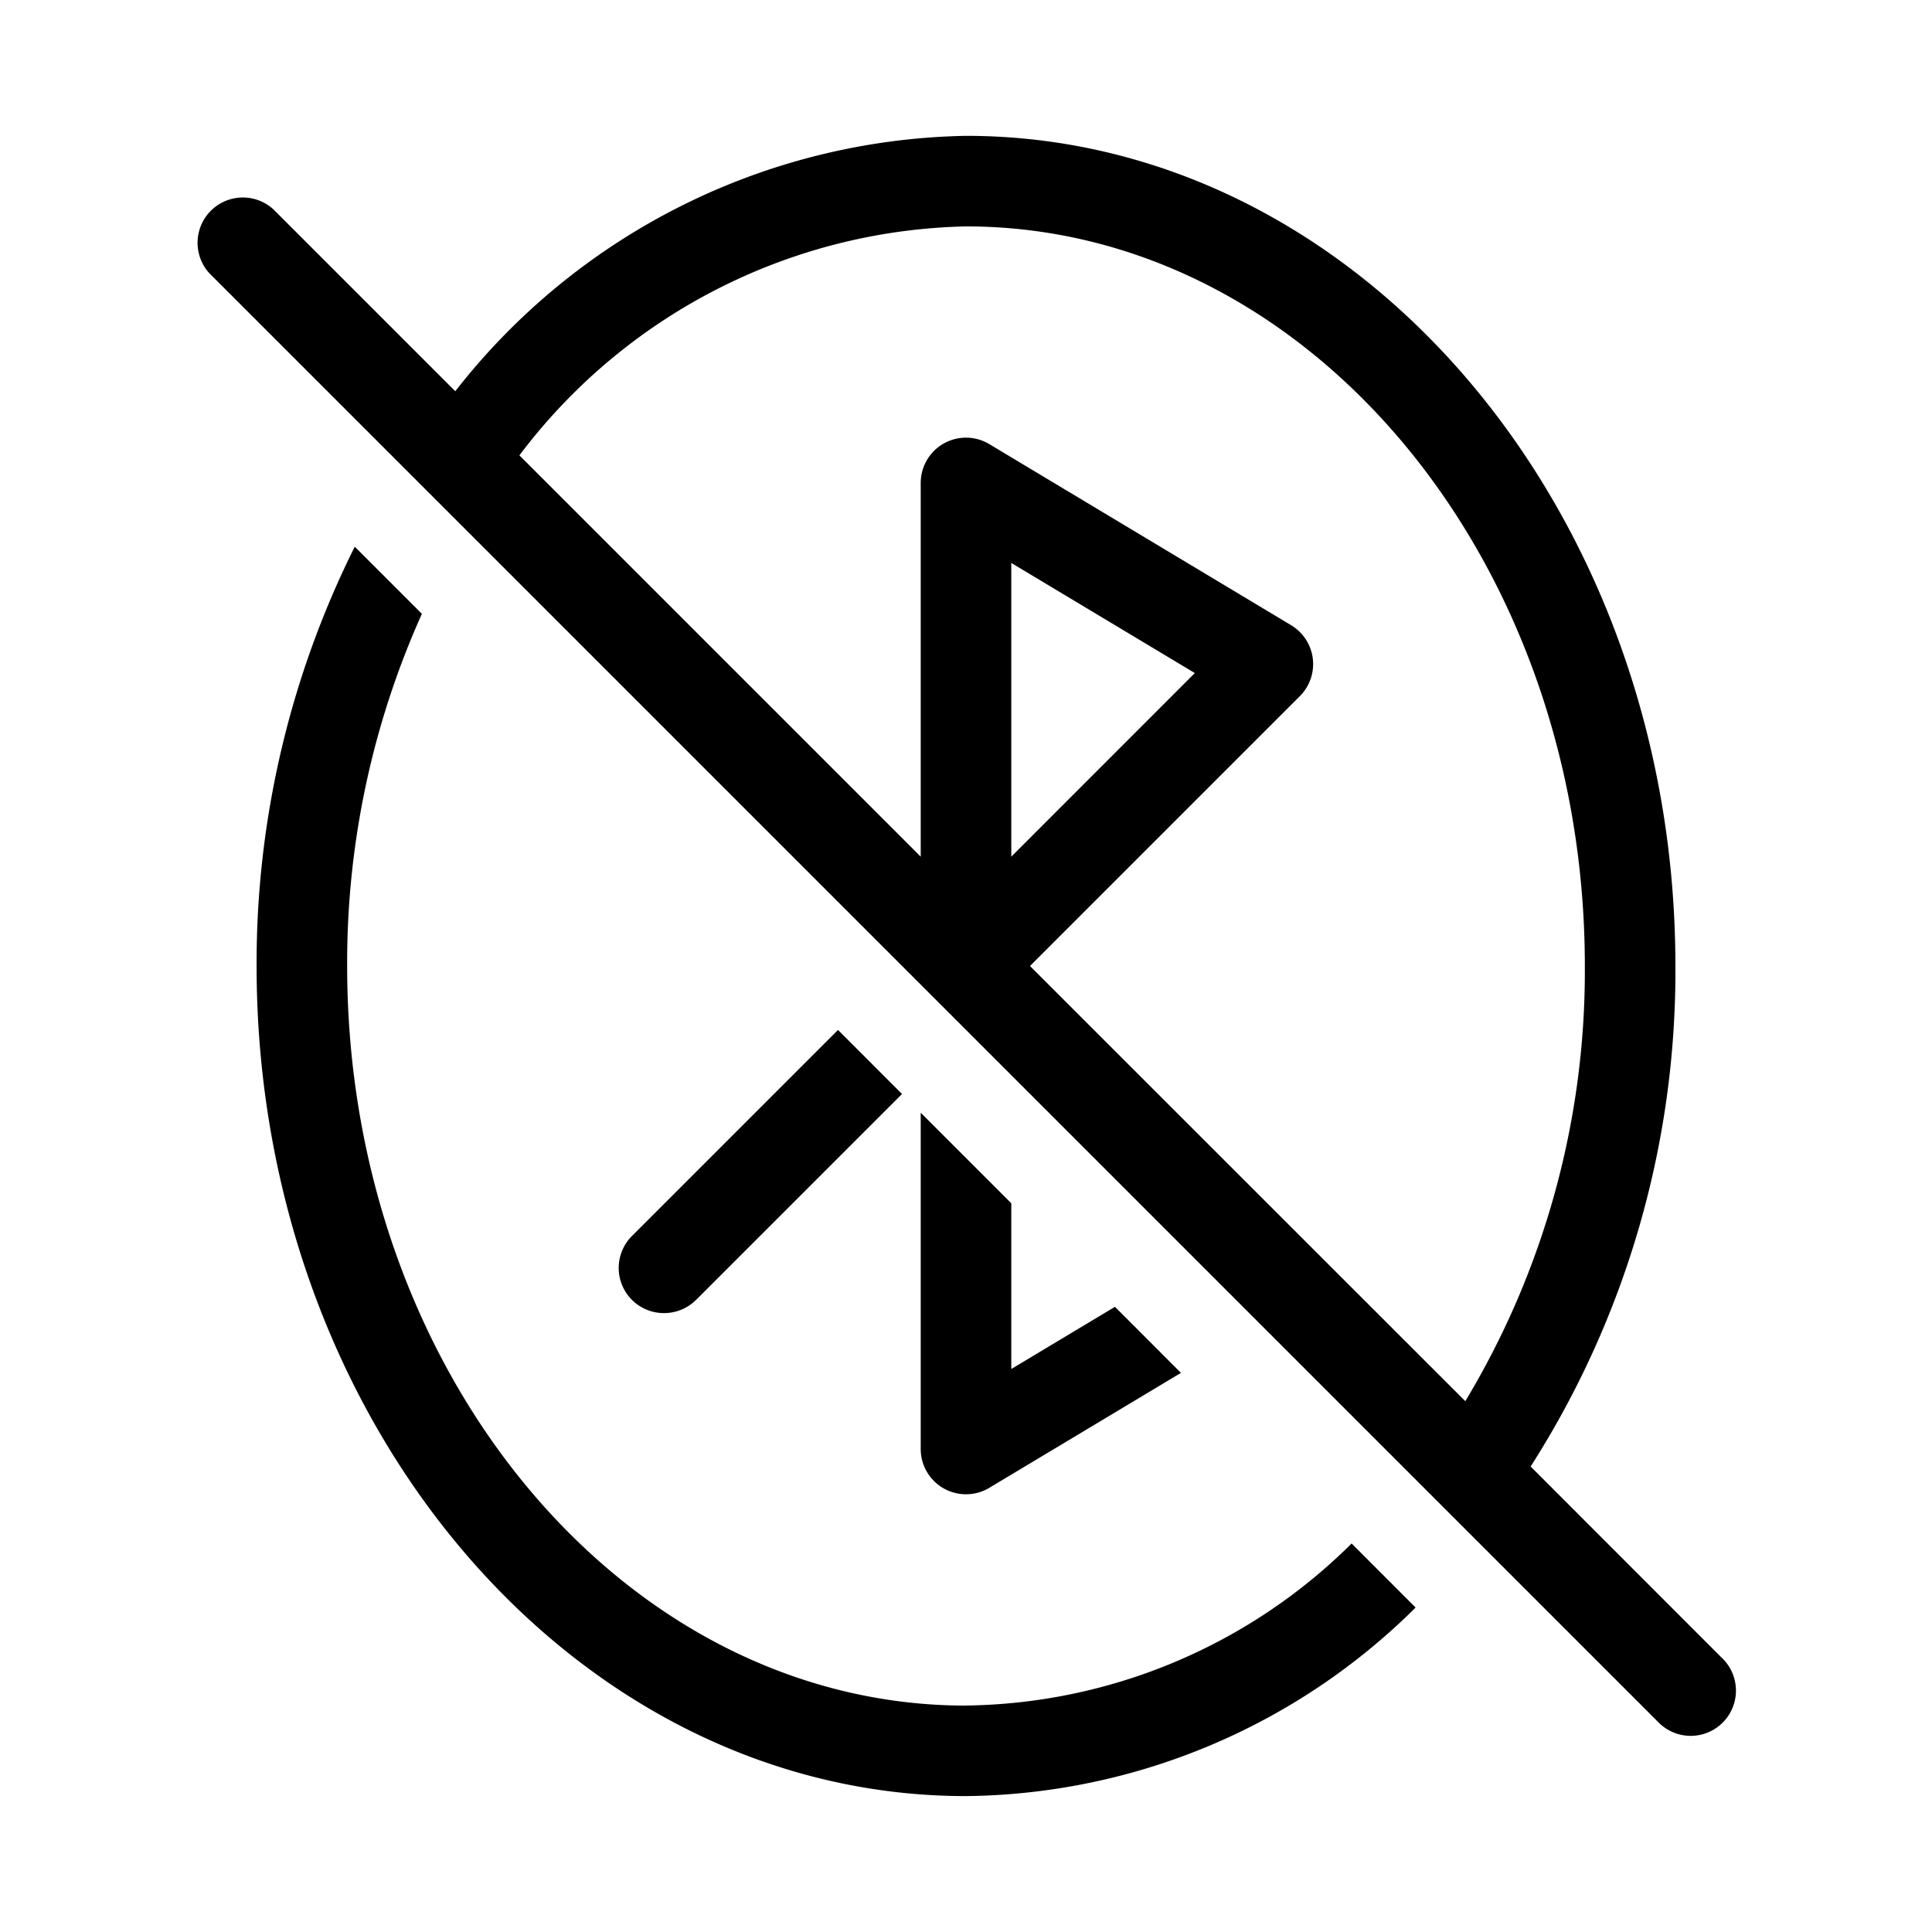 <svg width="32" height="32" viewBox="0 0 32 32" xmlns="http://www.w3.org/2000/svg"><path d="M15.25 18.429v5.57a.75.75 0 0 0 1.136.644l3.174-1.904-1.093-1.094-1.717 1.03V19.93l-1.5-1.5ZM11.53 21.53l3.41-3.41-1.06-1.061-3.41 3.41a.748.748 0 0 0 .53 1.28.75.75 0 0 0 .53-.22Z"/><path d="M16 28.25c-5.652 0-10.25-5.496-10.25-12.25a14.091 14.091 0 0 1 1.238-5.833L5.876 9.055a15.448 15.448 0 0 0-1.626 6.944c0 7.582 5.271 13.75 11.75 13.75a10.715 10.715 0 0 0 7.447-3.123l-1.06-1.061A9.22 9.22 0 0 1 16 28.249ZM28.53 27.47l-3.178-3.18A15.225 15.225 0 0 0 27.75 16c0-7.582-5.27-13.75-11.75-13.75a10.974 10.974 0 0 0-8.459 4.23l-3.01-3.01a.75.75 0 0 0-1.066 1.053l24.012 24.012a.749.749 0 0 0 1.053-1.066ZM17.06 16l4.47-4.47a.751.751 0 0 0-.144-1.174l-5-3A.75.75 0 0 0 15.25 8v6.189L8.603 7.542A9.512 9.512 0 0 1 16 3.75c5.652 0 10.25 5.495 10.25 12.25.015 2.539-.67 5.033-1.98 7.208L17.06 16Zm-.31-1.811V9.324l3.04 1.824-3.04 3.041Z"/></svg>